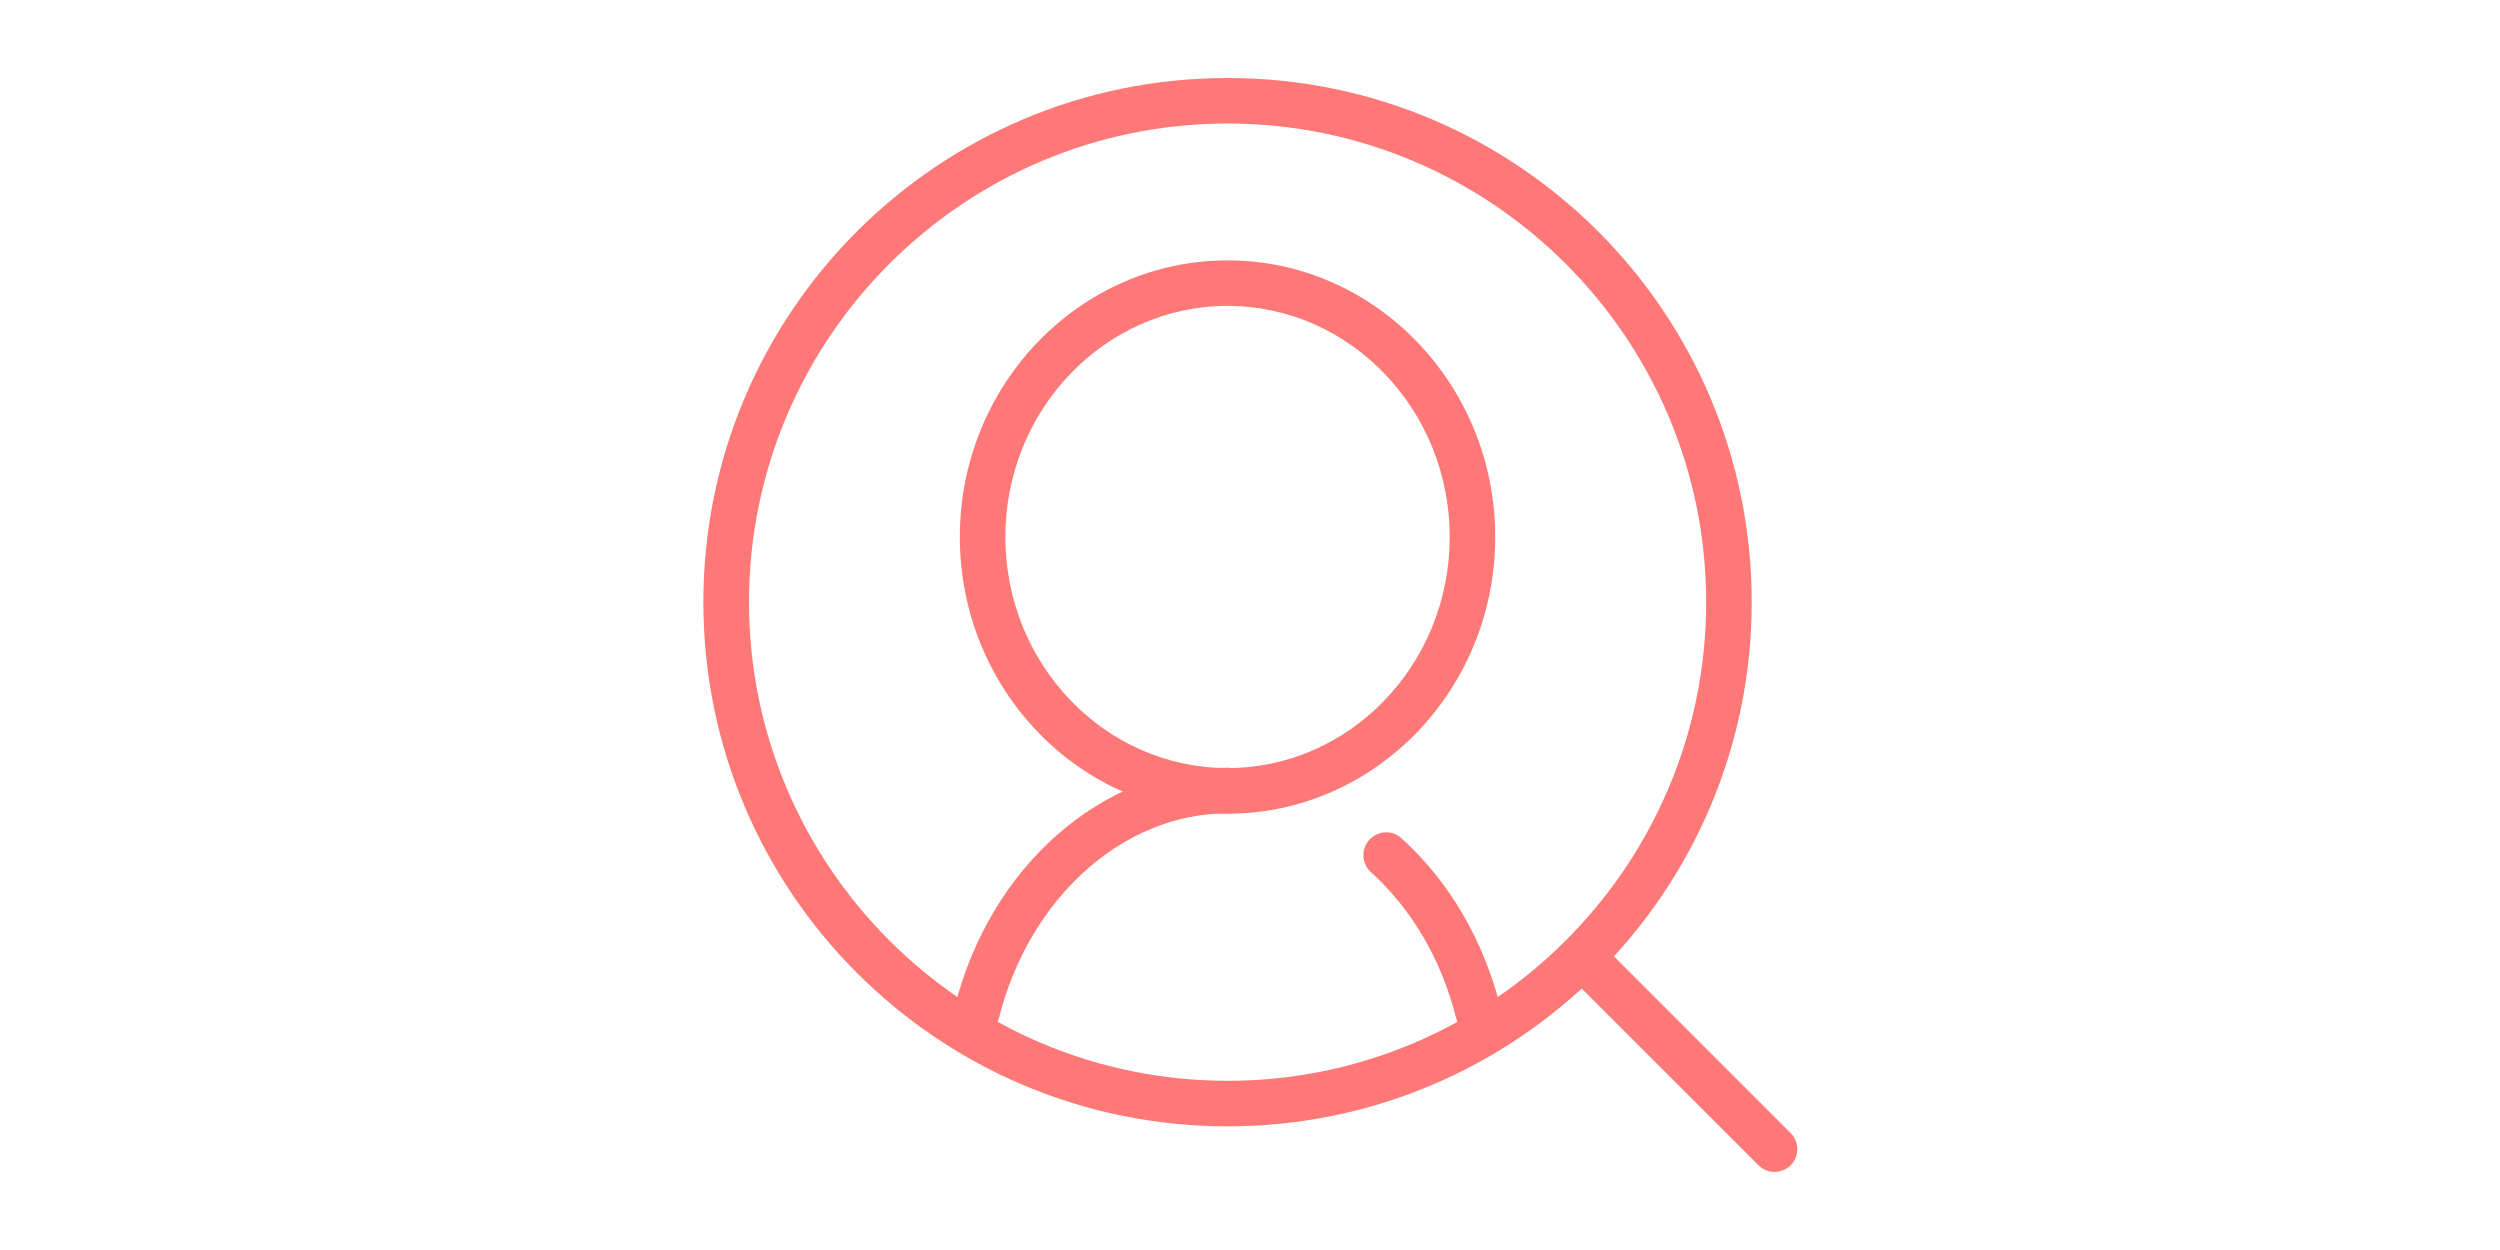 <?xml version="1.0" standalone="no"?><!DOCTYPE svg PUBLIC "-//W3C//DTD SVG 1.1//EN" "http://www.w3.org/Graphics/SVG/1.1/DTD/svg11.dtd"><svg class="icon" height="512" viewBox="0 0 1024 1024" version="1.1" xmlns="http://www.w3.org/2000/svg"><path d="M699 848.2c-8.4 0-16-5.6-18.1-14.1-12.1-47.9-36.2-89.2-69.9-119.7-7.6-6.9-8.2-18.7-1.3-26.4 6.9-7.6 18.7-8.3 26.4-1.3 39.1 35.4 67.1 83.2 81 138.2 2.5 10-3.5 20.1-13.5 22.7-1.5 0.4-3 0.6-4.6 0.6z m-410.8-0.1c-1.5 0-3.1-0.2-4.6-0.6-10-2.5-16-12.7-13.5-22.7 29.2-115.4 121.1-195.9 223.5-195.9 10.3 0 18.7 8.4 18.7 18.7 0 10.3-8.4 18.7-18.7 18.7-85.3 0-162.4 69-187.3 167.8-2.2 8.4-9.8 14-18.1 14z" fill="#FF7878" /><path d="M493.6 666.6c-120.9 0-219.3-101.7-219.3-226.7 0-125 98.4-226.6 219.3-226.6S712.9 315 712.9 439.9c0 125-98.4 226.7-219.3 226.7z m0-416c-100.3 0-182 84.9-182 189.3s81.6 189.3 182 189.3c100.3 0 182-84.9 182-189.3s-81.7-189.3-182-189.3zM941.7 960c-4.8 0-9.6-1.8-13.2-5.5L779.1 805.2c-7.3-7.3-7.3-19.1 0-26.4 7.3-7.3 19.1-7.3 26.4 0l149.4 149.4c7.3 7.3 7.3 19.1 0 26.4-3.7 3.6-8.4 5.4-13.2 5.4z" fill="#FF7878" /><path d="M493.6 101.2c216.2 0 392.1 175.9 392.1 392.1 0 216.2-175.9 392.1-392.1 392.1s-392-176-392-392.1c0-216.2 175.8-392.1 392-392.1m0-37.3c-237.2 0-429.4 192.2-429.4 429.4s192.2 429.4 429.4 429.4c237.1 0 429.4-192.2 429.4-429.4S730.8 63.9 493.6 63.9z" fill="#FF7878" /></svg>